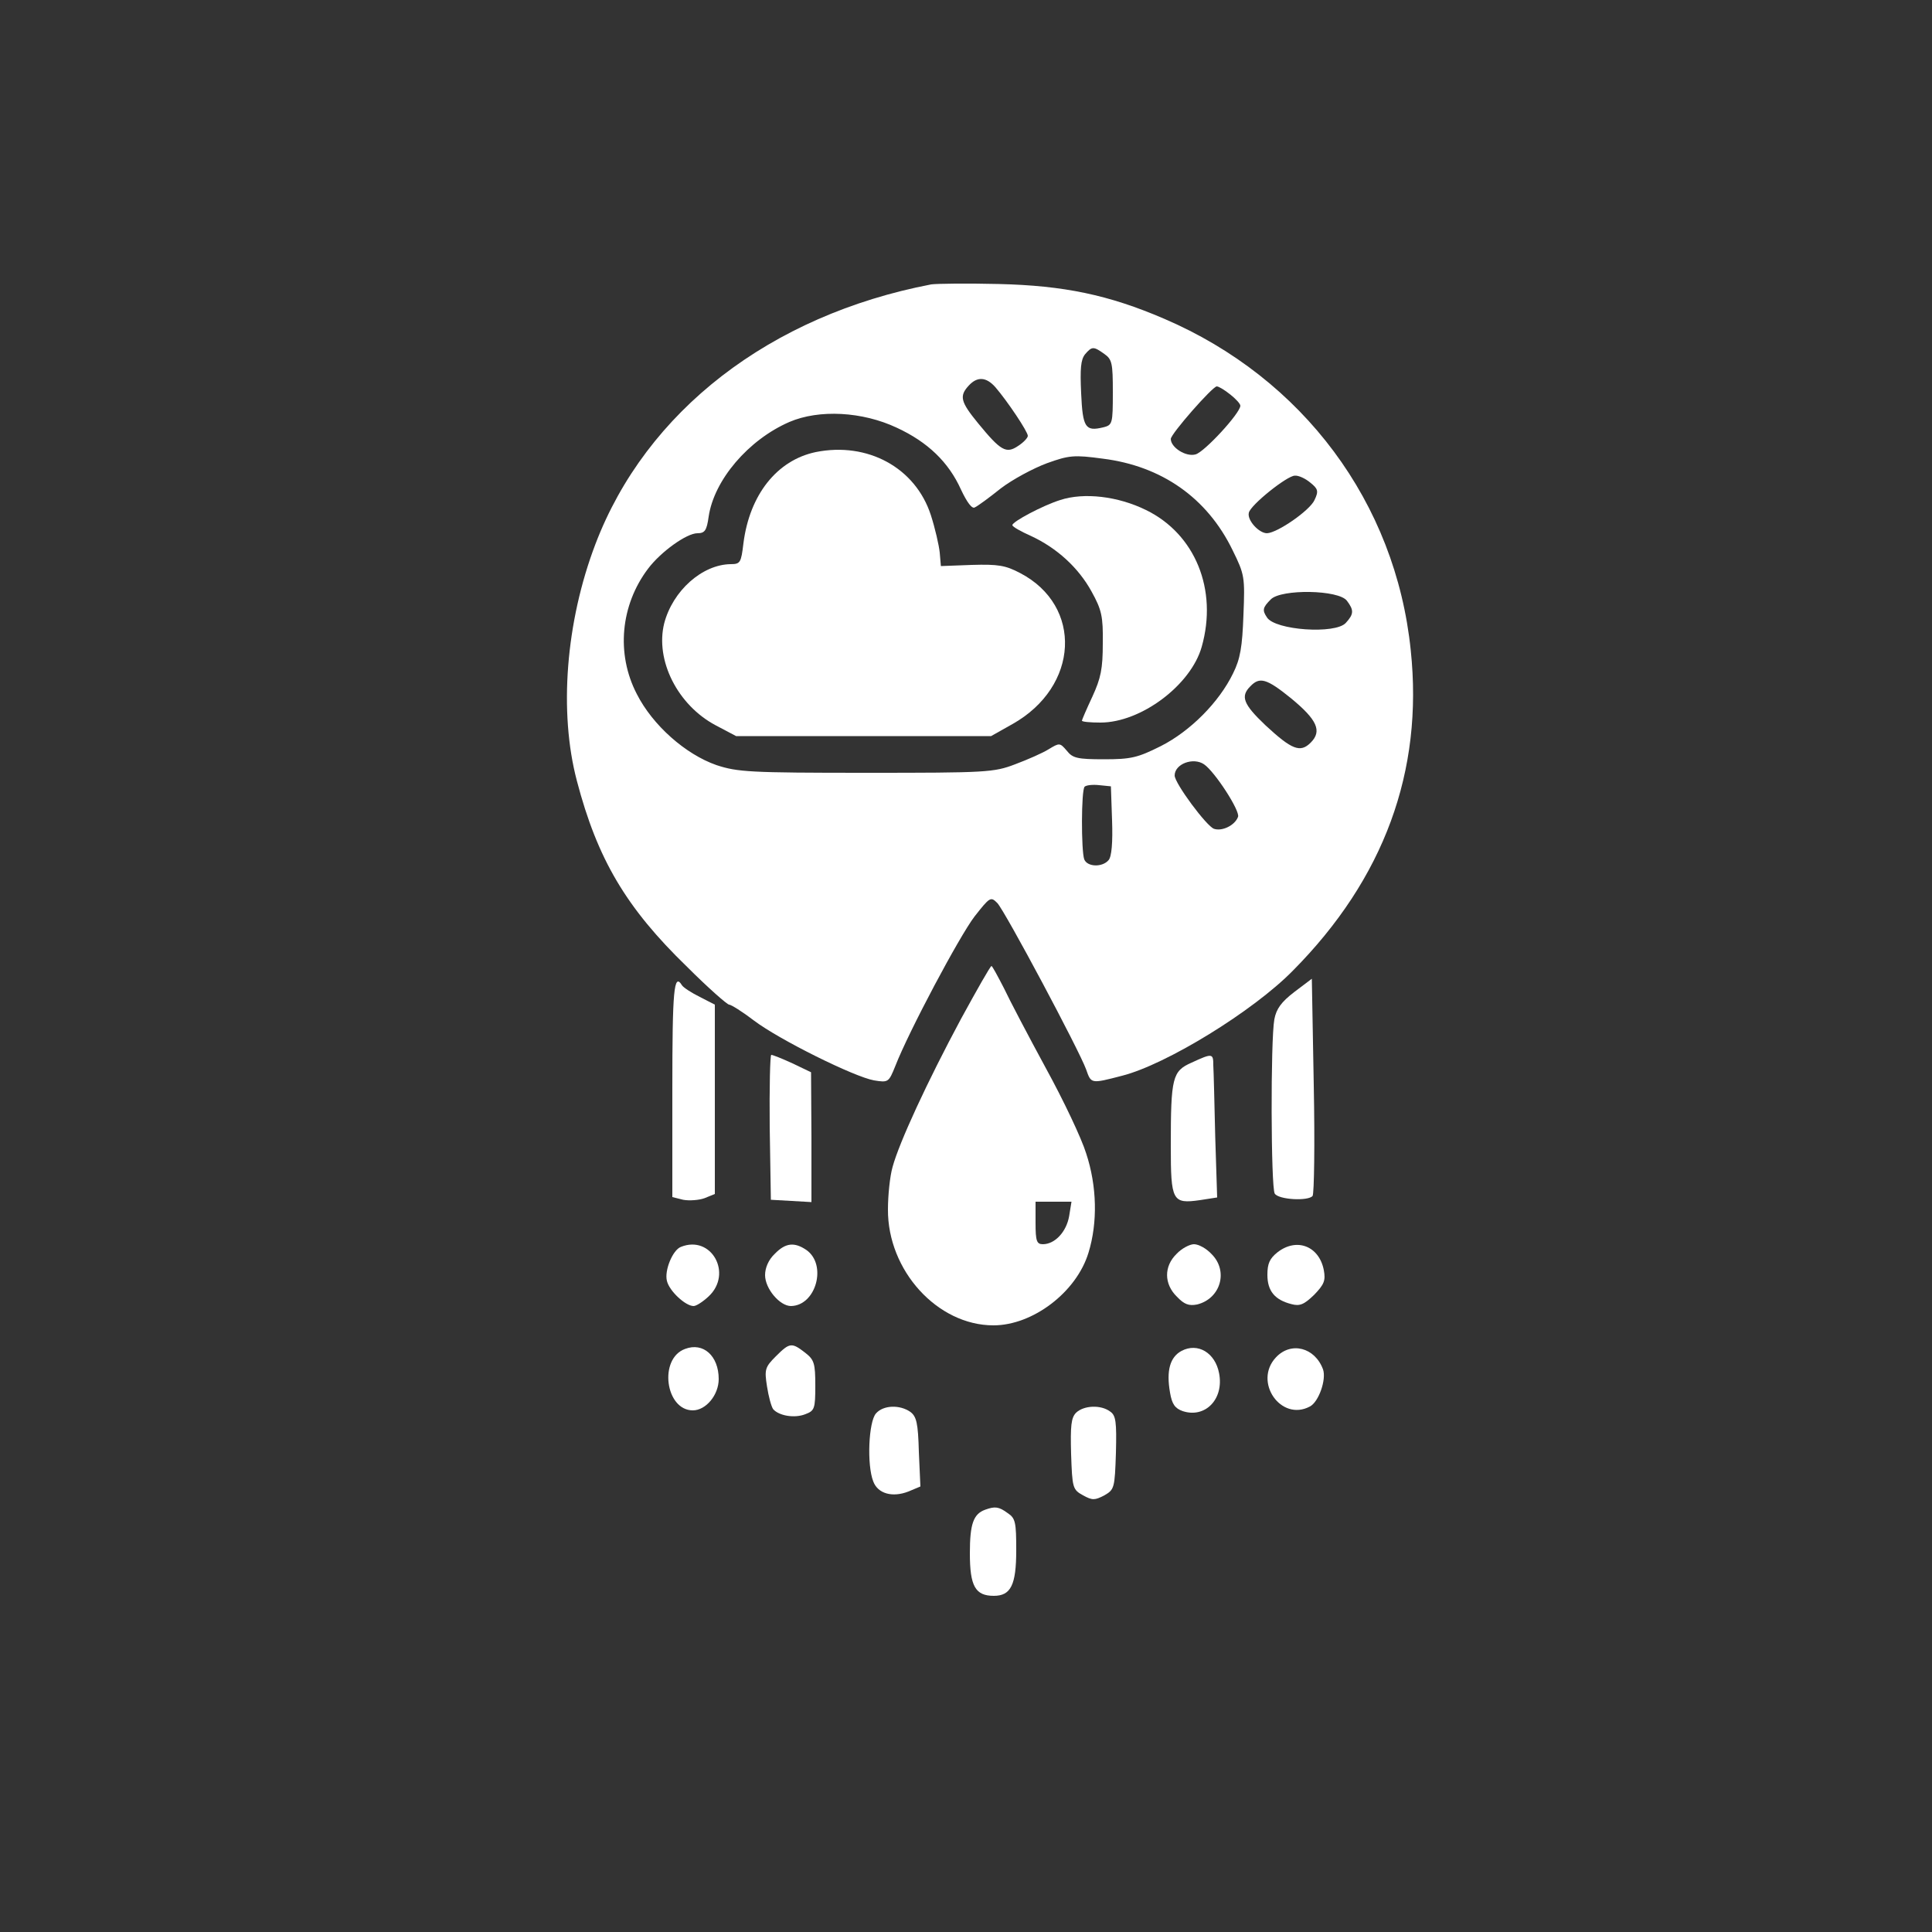 <?xml version="1.0" standalone="no"?>
<!DOCTYPE svg PUBLIC "-//W3C//DTD SVG 20010904//EN"
 "http://www.w3.org/TR/2001/REC-SVG-20010904/DTD/svg10.dtd">
<svg version="1.0" xmlns="http://www.w3.org/2000/svg"
 width="300pt" height="300pt" viewBox="0 0 500 500"
 preserveAspectRatio="xMidYMid meet">

<rect x="0" y="0" width="500" height="500" fill="#333333" stroke="none"/>

<g transform="translate(0,500) scale(0.1,-0.1)"
fill="#fff" stroke="none">
<path d="M2410 4264 c-417 -80 -738 -328 -869 -672 -77 -202 -95 -435 -48
-613 53 -202 127 -328 285 -481 54 -54 104 -98 109 -98 5 0 34 -18 64 -41 66
-50 260 -146 311 -155 37 -6 38 -5 55 37 35 90 166 336 205 387 40 51 42 52
59 35 20 -21 213 -383 230 -431 13 -37 12 -37 93 -16 114 29 339 167 442 272
236 238 338 516 305 829 -39 382 -279 704 -638 858 -144 62 -260 86 -428 90
-82 2 -161 1 -175 -1z m448 -180 c20 -14 22 -24 22 -99 0 -82 -1 -85 -25 -91
-46 -11 -53 -1 -57 88 -3 64 -1 87 10 101 18 21 22 21 50 1z m-282 -86 c31
-36 84 -115 84 -126 0 -5 -11 -17 -25 -26 -31 -21 -45 -13 -104 59 -45 55 -49
70 -24 97 22 24 45 23 69 -4z m608 -19 c14 -11 26 -24 26 -29 0 -19 -93 -120
-116 -126 -25 -7 -64 18 -64 40 0 13 108 136 119 136 5 0 20 -9 35 -21z m-863
-86 c80 -37 134 -89 166 -160 16 -34 29 -51 36 -46 7 3 37 25 67 49 30 23 84
52 119 65 58 21 71 22 145 12 152 -19 270 -101 336 -237 31 -63 32 -69 28
-168 -3 -82 -8 -113 -27 -151 -36 -74 -110 -149 -187 -188 -60 -30 -77 -34
-147 -34 -69 0 -81 3 -96 22 -18 21 -19 21 -47 4 -16 -10 -55 -27 -87 -39 -55
-21 -74 -22 -385 -22 -303 0 -333 2 -388 20 -80 28 -165 103 -206 184 -54 104
-42 230 29 324 33 44 100 92 128 92 19 0 24 7 29 43 14 95 103 199 209 245 77
33 189 27 278 -15z m1070 -142 c20 -16 22 -22 11 -45 -12 -27 -96 -85 -123
-86 -21 0 -52 34 -47 53 4 20 99 96 119 96 9 1 27 -7 40 -18z m95 -306 c18
-24 18 -34 -3 -57 -27 -30 -183 -19 -204 14 -13 19 -11 26 10 47 27 27 176 25
197 -4z m-145 -252 c68 -56 81 -85 51 -115 -27 -27 -49 -18 -117 45 -58 55
-65 75 -39 101 24 25 42 20 105 -31z m-225 -171 c28 -19 94 -121 88 -136 -8
-22 -41 -38 -62 -31 -19 6 -102 118 -102 138 0 30 48 48 76 29z m-238 -145 c2
-57 -1 -94 -9 -103 -16 -19 -55 -18 -63 2 -8 22 -8 179 1 188 4 4 21 6 38 4
l30 -3 3 -88z"/>
<path d="M2111 3830 c-100 -21 -171 -110 -187 -236 -6 -50 -8 -54 -33 -54 -74
-1 -150 -69 -172 -153 -24 -96 35 -212 133 -264 l53 -28 330 0 330 0 55 31
c173 97 183 306 20 391 -38 20 -57 23 -125 21 l-80 -3 -3 35 c-2 19 -12 63
-23 97 -40 123 -164 190 -298 163z"/>
<path d="M2744 3706 c-45 -14 -124 -56 -124 -65 0 -4 21 -16 48 -28 67 -31
123 -82 157 -144 26 -47 30 -64 29 -134 0 -66 -5 -90 -27 -138 -15 -32 -27
-60 -27 -62 0 -3 21 -5 48 -5 105 0 234 97 262 196 42 148 -17 292 -144 354
-73 36 -161 46 -222 26z"/>
<path d="M2487 2363 c-87 -162 -160 -320 -177 -383 -7 -24 -12 -74 -12 -110
-1 -158 128 -300 273 -300 102 0 215 86 246 188 24 78 22 172 -6 257 -12 39
-59 138 -104 220 -45 83 -94 176 -109 208 -16 31 -30 57 -32 57 -3 0 -38 -62
-79 -137z m280 -510 c-7 -41 -37 -73 -68 -73 -16 0 -19 8 -19 55 l0 55 46 0
47 0 -6 -37z"/>
<path d="M3350 2433 c-34 -26 -47 -44 -52 -71 -10 -54 -9 -435 1 -451 10 -16
87 -20 98 -6 4 6 6 134 3 286 l-5 276 -45 -34z"/>
<path d="M1740 2181 l0 -279 28 -7 c16 -3 41 -1 55 4 l27 11 0 245 0 245 -39
20 c-22 11 -42 24 -46 30 -21 34 -25 -12 -25 -269z"/>
<path d="M1992 2083 l3 -188 53 -3 52 -3 0 168 -1 168 -48 23 c-26 12 -51 22
-55 22 -3 0 -5 -84 -4 -187z"/>
<path d="M3084 2250 c-50 -22 -54 -38 -54 -216 0 -142 4 -150 75 -140 l45 7
-5 157 c-2 86 -4 169 -5 185 0 31 -2 32 -56 7z"/>
<path d="M1762 1773 c-21 -8 -43 -61 -36 -88 6 -26 48 -65 69 -65 7 0 24 11
39 25 63 59 7 160 -72 128z"/>
<path d="M2005 1755 c-16 -15 -25 -36 -25 -55 0 -35 38 -80 67 -80 65 1 94
107 40 145 -31 21 -54 19 -82 -10z"/>
<path d="M3045 1755 c-33 -32 -33 -78 1 -111 19 -20 31 -24 52 -20 61 15 82
87 37 131 -13 14 -33 25 -45 25 -11 0 -32 -11 -45 -25z"/>
<path d="M3306 1759 c-20 -16 -26 -29 -26 -58 0 -42 19 -65 62 -76 22 -6 33
-1 59 24 26 27 30 37 25 64 -12 62 -70 85 -120 46z"/>
<path d="M1773 1509 c-69 -25 -51 -159 20 -159 34 0 67 40 67 81 0 60 -40 96
-87 78z"/>
<path d="M2008 1490 c-28 -28 -30 -34 -23 -78 4 -26 11 -52 16 -59 15 -17 55
-24 83 -13 24 9 26 14 26 74 0 58 -3 67 -26 85 -35 27 -40 27 -76 -9z"/>
<path d="M3058 1504 c-30 -16 -40 -51 -30 -108 5 -30 13 -41 33 -48 58 -19
107 31 94 98 -10 53 -55 80 -97 58z"/>
<path d="M3302 1487 c-59 -63 13 -167 88 -127 23 12 43 70 34 96 -21 57 -83
73 -122 31z"/>
<path d="M2267 1342 c-19 -21 -24 -133 -7 -176 12 -32 50 -42 91 -26 l31 13
-4 89 c-2 75 -6 92 -22 104 -27 19 -70 18 -89 -4z"/>
<path d="M2785 1344 c-13 -13 -15 -34 -13 -107 3 -88 4 -92 31 -107 24 -13 30
-13 55 0 26 15 27 19 30 110 2 80 0 97 -15 107 -24 18 -68 16 -88 -3z"/>
<path d="M2550 1093 c-31 -11 -40 -37 -40 -113 0 -85 14 -110 62 -110 44 0 58
28 58 118 0 72 -2 83 -22 96 -23 17 -33 18 -58 9z"/>
</g>
</svg>
